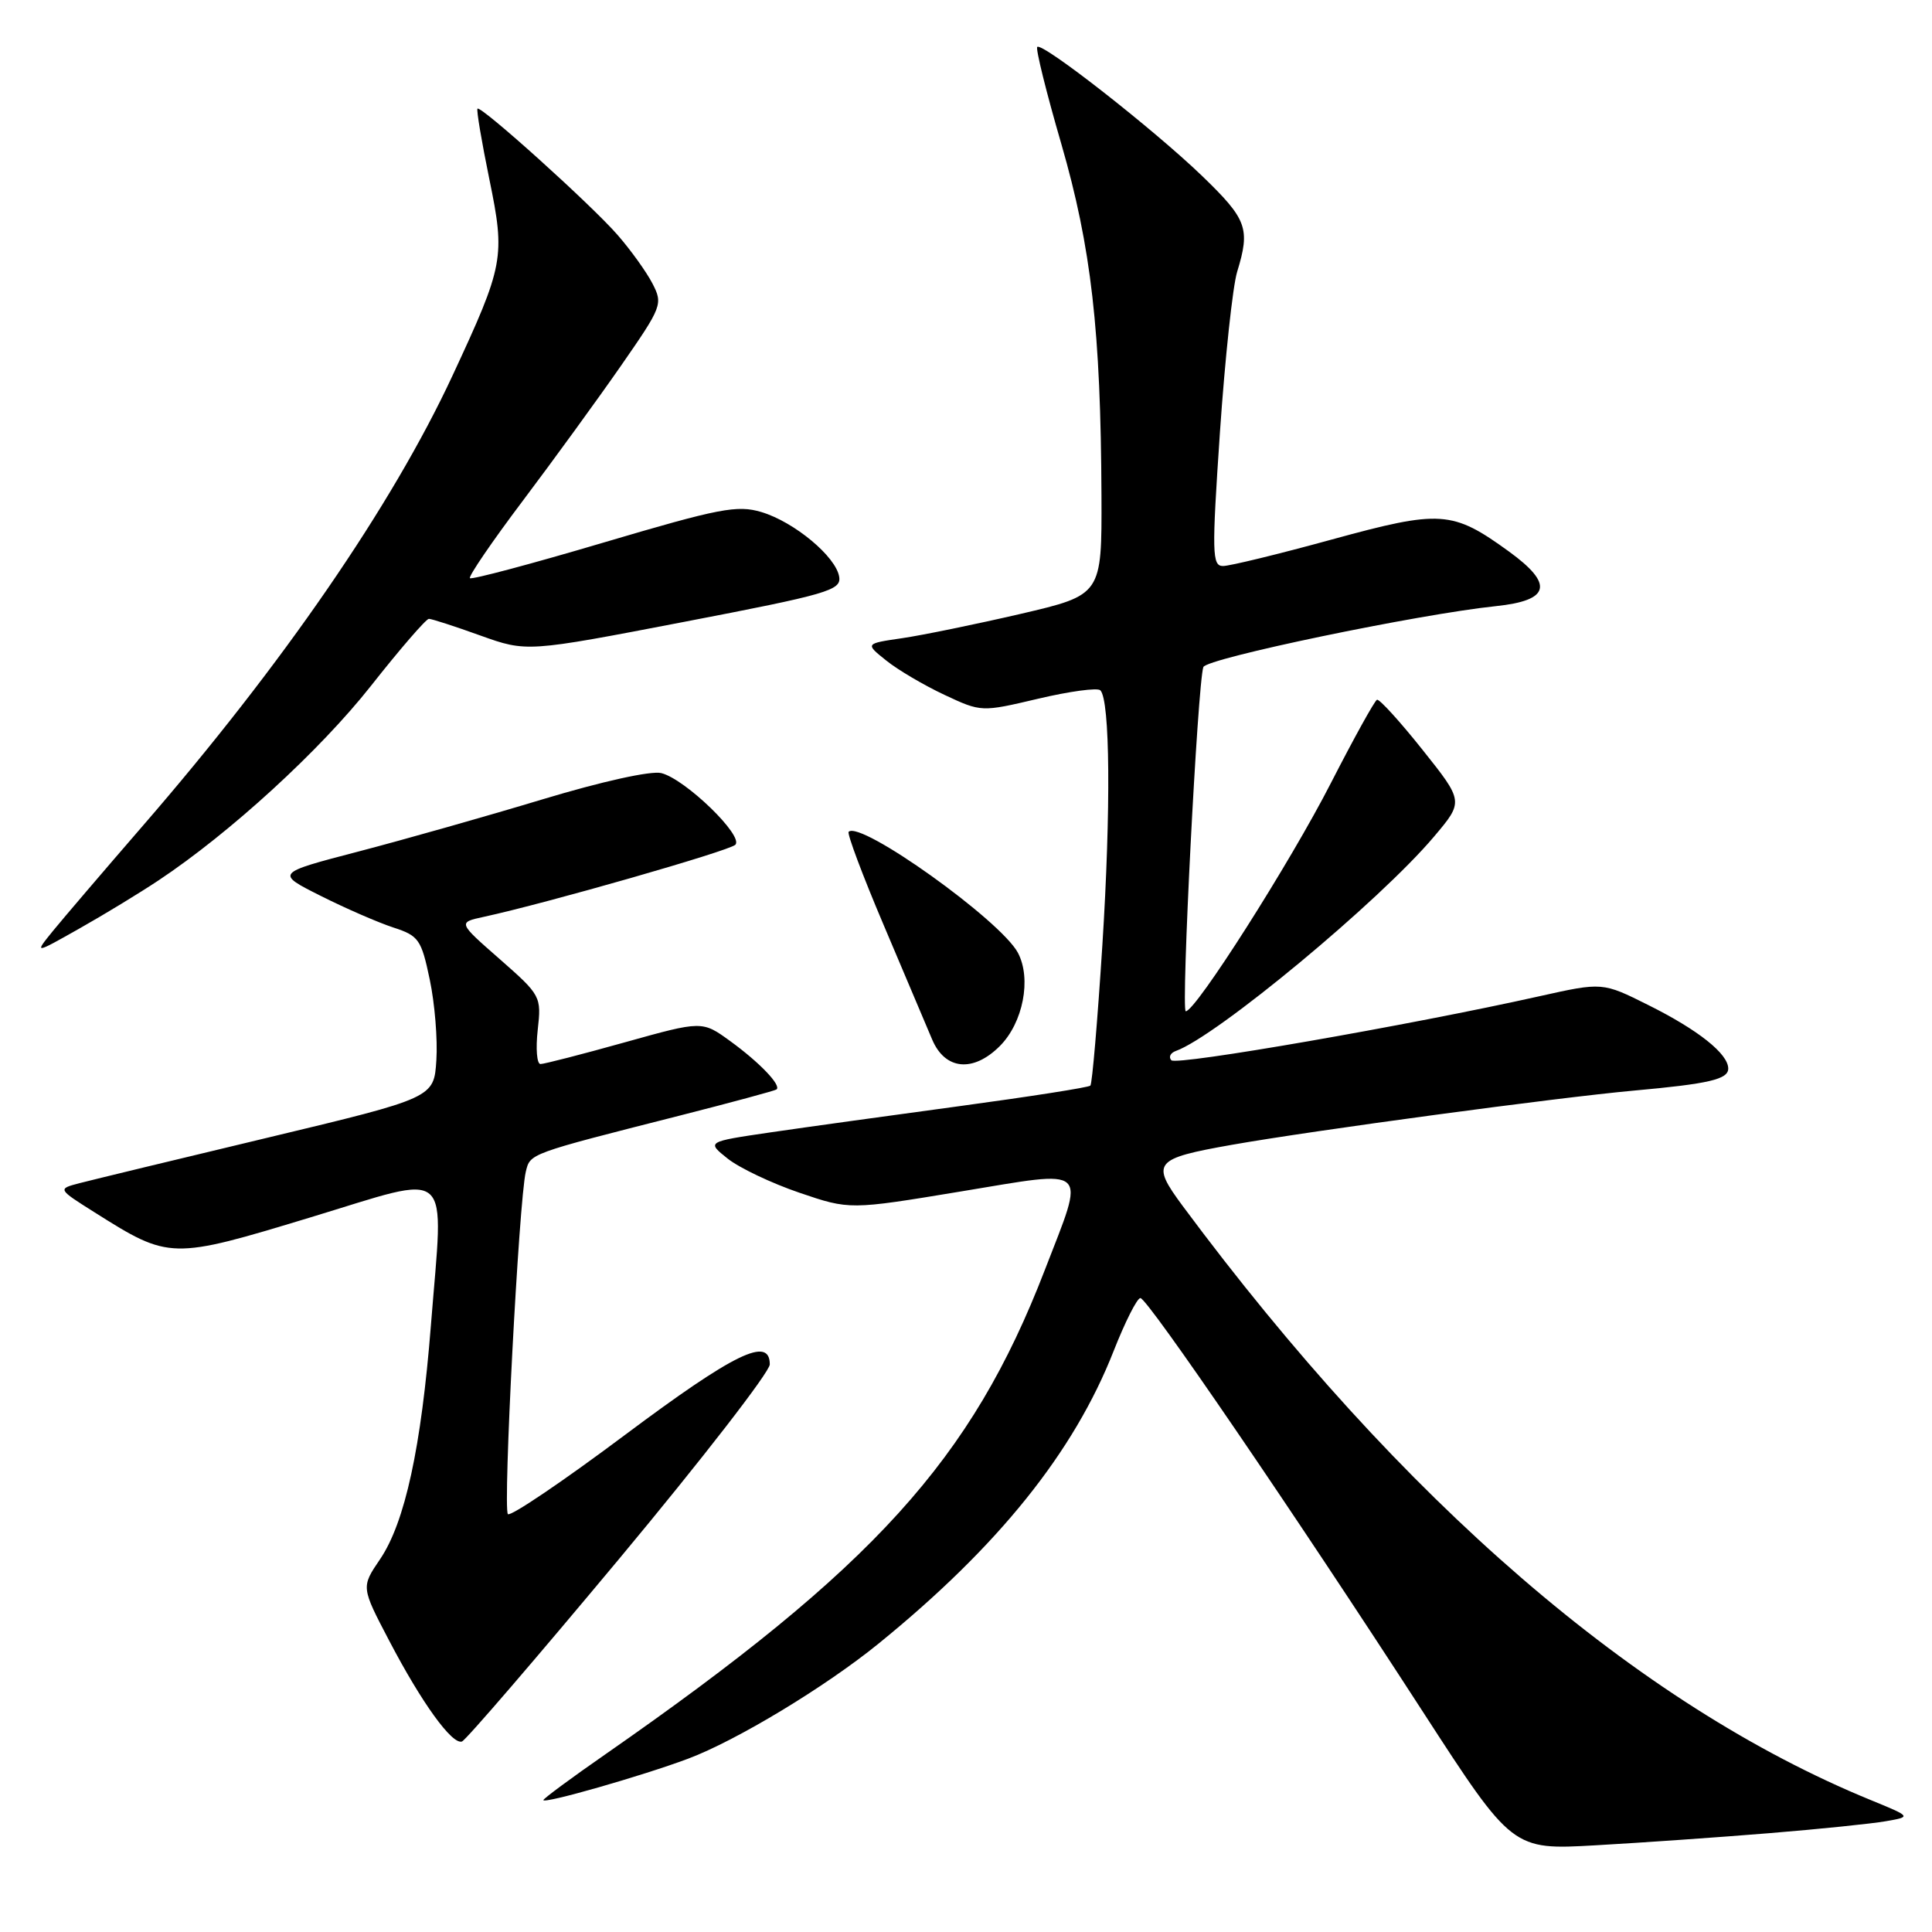 <?xml version="1.0" encoding="UTF-8" standalone="no"?>
<!DOCTYPE svg PUBLIC "-//W3C//DTD SVG 1.1//EN" "http://www.w3.org/Graphics/SVG/1.1/DTD/svg11.dtd" >
<svg xmlns="http://www.w3.org/2000/svg" xmlns:xlink="http://www.w3.org/1999/xlink" version="1.1" viewBox="0 0 256 256">
 <g >
 <path fill="currentColor"
d=" M 234.50 242.90 C 241.10 242.36 248.02 241.65 249.89 241.32 C 253.28 240.73 253.28 240.73 247.89 238.52 C 216.97 225.86 185.71 198.87 156.73 159.82 C 152.45 154.04 152.86 153.53 163.25 151.69 C 174.02 149.79 206.34 145.43 216.50 144.51 C 226.44 143.61 229.00 143.02 229.00 141.59 C 229.00 139.64 225.04 136.48 218.42 133.18 C 212.34 130.14 212.34 130.14 203.92 132.02 C 186.73 135.86 155.89 141.22 155.21 140.49 C 154.82 140.07 155.08 139.52 155.80 139.26 C 161.18 137.35 182.83 119.38 190.02 110.85 C 193.95 106.20 193.95 106.20 188.49 99.35 C 185.49 95.58 182.77 92.60 182.46 92.72 C 182.15 92.84 179.41 97.79 176.37 103.72 C 170.98 114.27 158.43 134.00 157.12 134.00 C 156.47 134.00 158.69 90.60 159.45 88.39 C 159.84 87.24 187.89 81.40 198.18 80.32 C 205.42 79.57 205.94 77.42 199.92 73.06 C 192.44 67.64 190.89 67.54 176.50 71.48 C 169.44 73.42 162.94 75.00 162.06 75.00 C 160.60 75.00 160.56 73.37 161.65 57.25 C 162.32 47.49 163.34 37.93 163.93 36.01 C 165.69 30.26 165.25 29.07 159.25 23.28 C 152.85 17.12 138.10 5.57 137.44 6.22 C 137.21 6.45 138.64 12.24 140.63 19.07 C 144.60 32.79 145.86 43.83 145.95 65.67 C 146.00 78.83 146.00 78.83 135.25 81.34 C 129.34 82.71 122.28 84.16 119.56 84.56 C 114.62 85.28 114.62 85.28 117.44 87.53 C 118.98 88.77 122.45 90.81 125.14 92.07 C 130.03 94.36 130.03 94.36 137.58 92.58 C 141.73 91.60 145.43 91.10 145.80 91.47 C 147.09 92.76 147.21 107.22 146.07 125.22 C 145.43 135.23 144.72 143.61 144.48 143.85 C 144.25 144.09 136.50 145.30 127.28 146.55 C 118.05 147.80 106.70 149.37 102.06 150.05 C 93.62 151.29 93.62 151.29 96.43 153.53 C 97.98 154.76 102.25 156.79 105.92 158.04 C 112.59 160.31 112.59 160.31 127.29 157.88 C 144.65 155.02 143.85 154.28 138.44 168.29 C 128.73 193.45 115.83 207.67 80.25 232.43 C 75.71 235.58 72.00 238.33 72.00 238.52 C 72.00 239.06 85.08 235.32 91.17 233.04 C 97.57 230.64 109.32 223.55 116.41 217.79 C 132.28 204.90 142.30 192.42 147.56 179.02 C 149.08 175.16 150.67 172.00 151.11 172.00 C 152.04 172.00 171.47 200.45 188.54 226.82 C 200.41 245.14 200.41 245.14 211.45 244.51 C 217.53 244.17 227.90 243.44 234.50 242.90 Z  M 82.07 206.52 C 93.03 193.36 102.00 181.78 102.00 180.79 C 102.00 177.01 97.31 179.30 82.82 190.13 C 74.63 196.26 67.65 200.98 67.30 200.63 C 66.62 199.95 68.76 159.07 69.67 155.27 C 70.26 152.83 69.96 152.93 90.00 147.84 C 96.88 146.09 102.68 144.52 102.89 144.36 C 103.57 143.83 100.65 140.78 96.77 137.96 C 93.04 135.25 93.04 135.25 82.77 138.12 C 77.12 139.70 72.10 140.99 71.62 140.99 C 71.14 141.00 70.97 138.96 71.25 136.48 C 71.75 132.03 71.67 131.88 66.22 127.09 C 60.67 122.23 60.67 122.23 64.09 121.49 C 72.40 119.69 96.59 112.76 97.43 111.94 C 98.61 110.80 90.82 103.24 87.63 102.44 C 86.27 102.10 79.77 103.54 71.91 105.91 C 64.53 108.14 53.55 111.25 47.50 112.83 C 36.50 115.70 36.50 115.70 42.50 118.71 C 45.80 120.37 50.13 122.25 52.12 122.90 C 55.48 123.99 55.83 124.48 56.94 129.78 C 57.61 132.93 58.00 137.74 57.82 140.48 C 57.50 145.47 57.50 145.47 35.50 150.74 C 23.40 153.63 12.18 156.35 10.56 156.77 C 7.61 157.54 7.61 157.54 12.56 160.66 C 22.47 166.91 22.67 166.91 41.10 161.32 C 60.32 155.50 58.79 154.14 57.10 175.58 C 55.82 191.80 53.66 201.75 50.35 206.62 C 47.85 210.30 47.85 210.30 51.57 217.40 C 55.88 225.64 59.90 231.20 61.21 230.76 C 61.72 230.59 71.10 219.68 82.07 206.52 Z  M 132.48 138.61 C 135.57 135.52 136.70 129.69 134.88 126.25 C 132.60 121.96 114.00 108.67 112.45 110.22 C 112.22 110.45 114.30 116.01 117.09 122.57 C 119.87 129.13 122.77 135.96 123.52 137.75 C 125.23 141.78 128.95 142.14 132.48 138.61 Z  M 21.00 116.66 C 30.49 110.35 42.38 99.46 49.13 90.91 C 52.99 86.01 56.46 82.00 56.83 82.00 C 57.20 82.00 60.27 82.99 63.65 84.21 C 69.80 86.41 69.80 86.41 90.65 82.40 C 109.63 78.75 111.47 78.22 111.20 76.45 C 110.80 73.78 105.26 69.16 100.89 67.85 C 97.68 66.89 95.32 67.35 79.98 71.89 C 70.47 74.71 62.50 76.83 62.27 76.61 C 62.05 76.38 65.20 71.76 69.28 66.35 C 73.36 60.93 79.22 52.87 82.30 48.44 C 87.73 40.62 87.86 40.29 86.45 37.56 C 85.65 36.02 83.57 33.12 81.83 31.13 C 78.36 27.14 63.72 13.95 63.27 14.40 C 63.11 14.56 63.82 18.76 64.84 23.74 C 66.97 34.11 66.78 35.11 59.96 49.77 C 51.97 66.95 37.43 88.08 18.89 109.46 C 13.73 115.42 8.38 121.68 7.01 123.36 C 4.53 126.42 4.53 126.42 10.51 123.04 C 13.81 121.18 18.52 118.31 21.00 116.66 Z "/>
</g>
</svg>